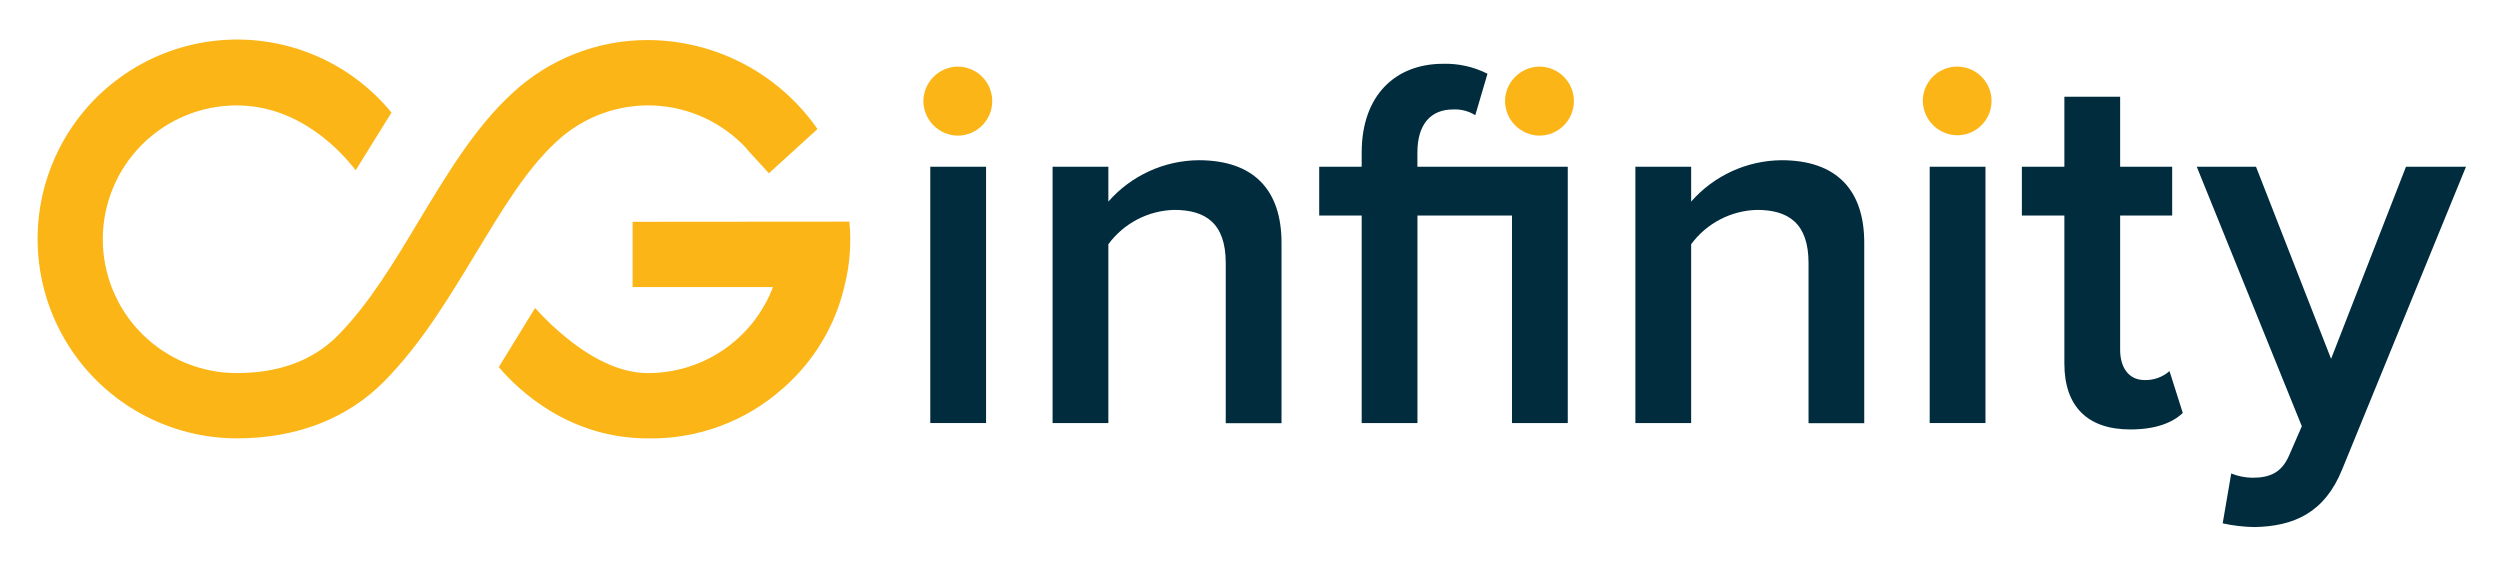 <svg width="148" height="34" viewBox="0 0 148 34" fill="none" xmlns="http://www.w3.org/2000/svg"><path d="M113.831 5.976C113.831 5.574 113.95 5.181 114.174 4.847C114.397 4.512 114.715 4.252 115.087 4.098C115.458 3.944 115.867 3.904 116.262 3.982C116.656 4.061 117.019 4.254 117.303 4.539C117.587 4.823 117.781 5.185 117.86 5.579C117.938 5.974 117.898 6.382 117.744 6.754C117.59 7.125 117.329 7.442 116.995 7.666C116.66 7.889 116.267 8.008 115.865 8.008C115.327 8.002 114.814 7.786 114.434 7.406C114.053 7.026 113.837 6.513 113.831 5.976Z" fill="#FBB516"></path><path d="M89.097 5.976C89.104 5.439 89.32 4.926 89.7 4.546C90.08 4.167 90.593 3.95 91.13 3.943C91.673 3.943 92.192 4.159 92.576 4.542C92.959 4.925 93.175 5.444 93.175 5.986C93.175 6.528 92.959 7.047 92.576 7.43C92.192 7.813 91.673 8.029 91.13 8.029C90.59 8.022 90.074 7.802 89.693 7.418C89.313 7.034 89.098 6.516 89.097 5.976Z" fill="#FBB516"></path><path d="M54.663 5.976C54.67 5.439 54.887 4.926 55.267 4.546C55.647 4.167 56.16 3.95 56.697 3.943C57.239 3.943 57.759 4.159 58.142 4.542C58.526 4.925 58.741 5.444 58.741 5.986C58.741 6.528 58.526 7.047 58.142 7.43C57.759 7.813 57.239 8.029 56.697 8.029C56.156 8.022 55.64 7.802 55.26 7.418C54.879 7.034 54.665 6.516 54.663 5.976Z" fill="#FBB516"></path><path d="M58.375 9.871H55.073V25.044H58.375V9.871Z" fill="#012C3D"></path><path d="M70.957 9.485C69.944 9.494 68.945 9.716 68.024 10.139C67.103 10.561 66.282 11.173 65.615 11.934V9.872H62.313V25.047H65.615V14.458C66.067 13.845 66.653 13.343 67.329 12.99C68.004 12.638 68.751 12.445 69.513 12.426C71.368 12.426 72.564 13.212 72.564 15.569V25.054H75.866V14.363C75.862 11.254 74.235 9.485 70.957 9.485Z" fill="#012C3D"></path><path d="M83.91 9.871V9.024C83.91 7.33 84.727 6.48 86.015 6.48C86.48 6.455 86.942 6.573 87.337 6.819L88.059 4.366C87.243 3.952 86.337 3.75 85.422 3.777C82.625 3.777 80.612 5.63 80.612 9.024V9.871H78.097V12.76H80.612V25.047H83.913V12.76H89.51V25.047H92.812V9.871H83.91Z" fill="#012C3D"></path><path d="M105.462 9.485C104.448 9.494 103.448 9.717 102.527 10.139C101.606 10.561 100.784 11.173 100.116 11.934V9.872H96.814V25.047H100.116V14.458C100.568 13.845 101.154 13.343 101.83 12.991C102.505 12.639 103.252 12.445 104.014 12.426C105.868 12.426 107.065 13.212 107.065 15.569V25.054H110.363V14.363C110.363 11.254 108.729 9.485 105.462 9.485Z" fill="#012C3D"></path><path d="M117.54 9.871H114.238V25.044H117.54V9.871Z" fill="#012C3D"></path><path d="M126.956 22.499C126.014 22.499 125.512 21.747 125.512 20.711V12.76H128.593V9.871H125.512V5.725H122.211V9.871H119.695V12.76H122.211V21.527C122.211 24.041 123.566 25.423 126.109 25.423C127.648 25.423 128.624 25.013 129.221 24.447L128.434 21.968C128.027 22.326 127.499 22.516 126.956 22.499Z" fill="#012C3D"></path><path d="M142.434 9.871L138 21.243L133.556 9.871H130.048L136.268 25.233L135.516 26.961C135.075 27.977 134.383 28.282 133.346 28.282C132.915 28.277 132.489 28.192 132.088 28.031L131.583 30.982C132.194 31.117 132.816 31.19 133.441 31.202C135.8 31.165 137.624 30.355 138.661 27.777L145.986 9.871H142.434Z" fill="#012C3D"></path><path d="M44.216 8.831L45.518 10.257L48.396 7.639C47.269 6.018 45.767 4.693 44.019 3.776C42.27 2.859 40.326 2.377 38.352 2.371C35.37 2.364 32.497 3.493 30.318 5.528C28.101 7.561 26.44 10.356 24.803 13.062C23.349 15.488 21.844 17.998 20 19.861C18.535 21.341 16.522 22.086 14.013 22.086C11.911 22.086 9.894 21.252 8.407 19.766C6.92 18.28 6.085 16.265 6.085 14.163C6.085 12.062 6.92 10.046 8.407 8.56C9.894 7.075 11.911 6.24 14.013 6.24C17.712 6.24 20.186 8.95 21.057 10.078L23.176 6.663C21.913 5.124 20.282 3.929 18.434 3.188C16.585 2.448 14.579 2.186 12.603 2.428C10.626 2.67 8.743 3.408 7.127 4.572C5.512 5.736 4.218 7.29 3.365 9.088C2.512 10.886 2.127 12.871 2.247 14.857C2.367 16.844 2.988 18.768 4.051 20.451C5.115 22.133 6.587 23.52 8.33 24.482C10.073 25.443 12.032 25.949 14.024 25.951C17.552 25.951 20.569 24.786 22.756 22.564C24.942 20.342 26.545 17.672 28.135 15.051C29.725 12.429 31.145 10.03 32.959 8.37C33.726 7.655 34.628 7.099 35.612 6.734C36.596 6.369 37.643 6.204 38.692 6.246C39.741 6.289 40.771 6.54 41.722 6.984C42.673 7.427 43.527 8.055 44.233 8.831H44.216Z" fill="#FBB516"></path><path d="M37.45 13.13V16.995H45.762L45.66 17.243C45.056 18.681 44.039 19.908 42.738 20.77C41.437 21.632 39.91 22.09 38.349 22.087C37.331 22.087 35.708 21.748 33.603 20.054C32.912 19.501 32.268 18.892 31.677 18.232L29.528 21.731C30.674 23.086 33.677 25.952 38.342 25.952C41.28 26.01 44.131 24.959 46.328 23.008C48.167 21.416 49.453 19.281 49.999 16.911C50.312 15.673 50.408 14.391 50.284 13.12L37.45 13.13Z" fill="#FBB516"></path></svg>
